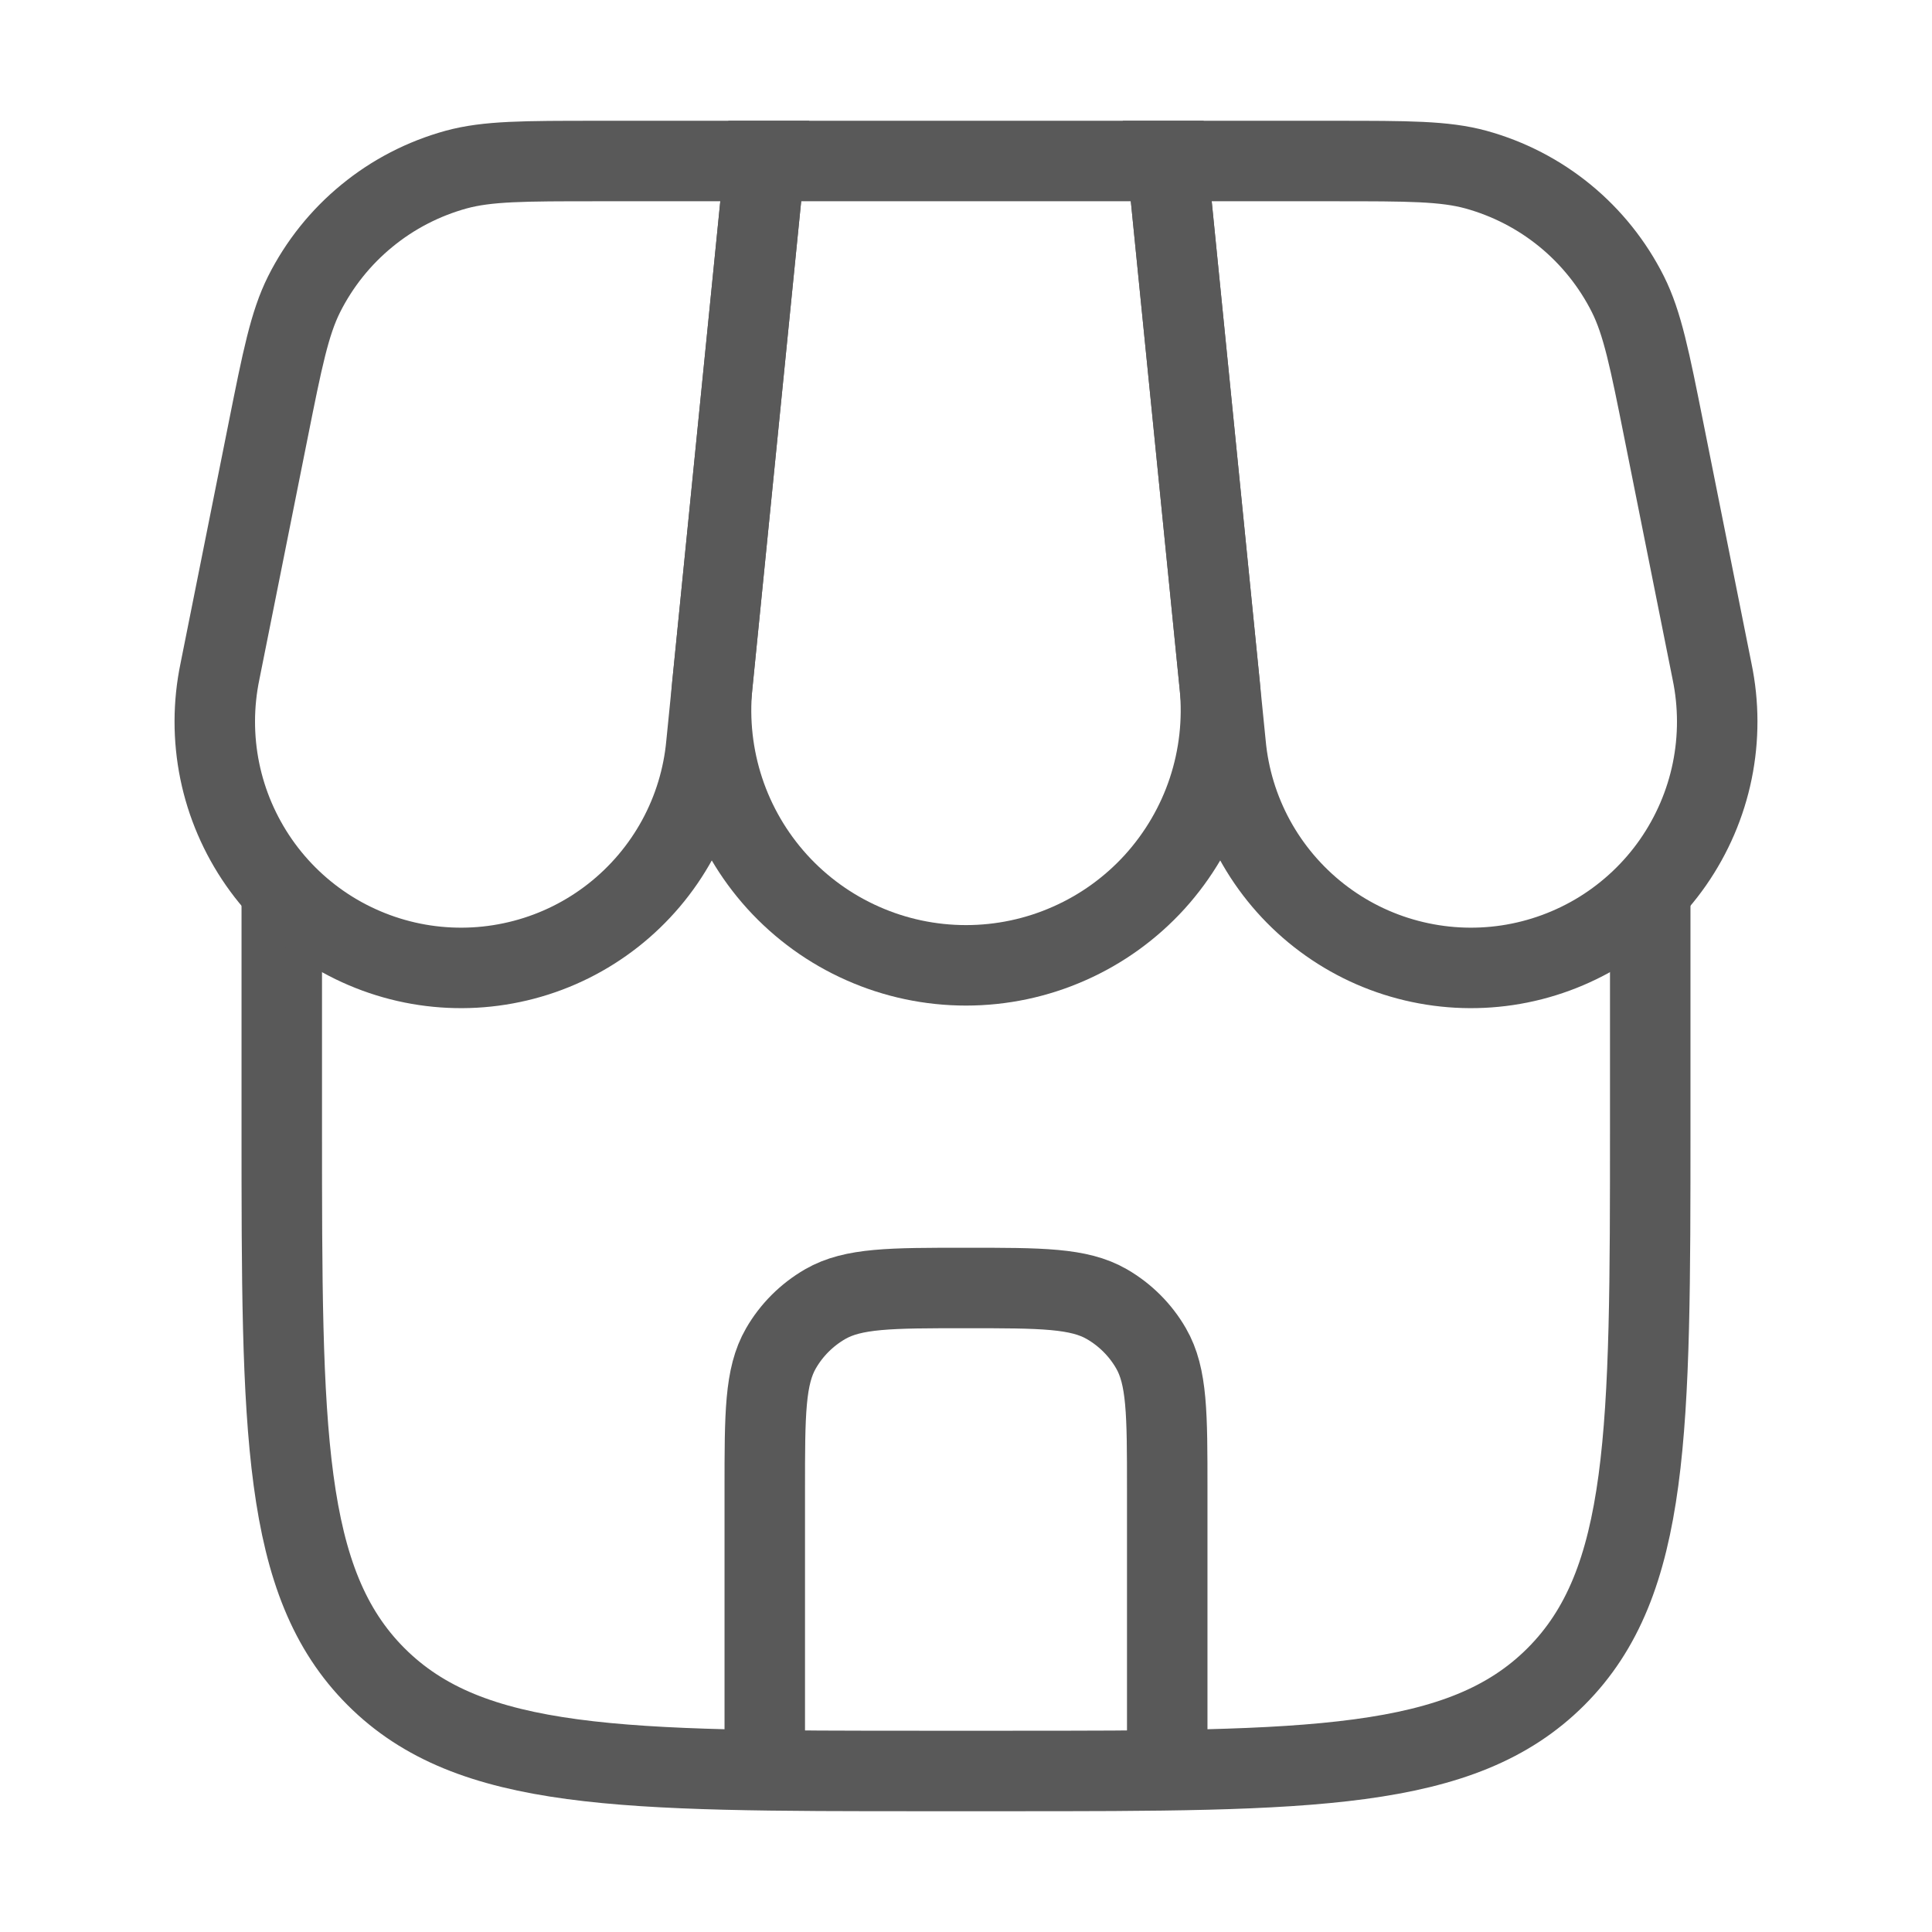 <svg width="32" height="32" viewBox="0 0 32 32" fill="none" xmlns="http://www.w3.org/2000/svg">
<path d="M4.667 14.667V18.667C4.667 23.695 4.667 26.209 6.229 27.771C7.791 29.333 10.305 29.333 15.333 29.333H16.667C21.695 29.333 24.209 29.333 25.771 27.771C27.333 26.209 27.333 23.695 27.333 18.667V14.667" stroke="#595959" stroke-width="1.333"/>
<path d="M12.667 2.667H19.333L20.203 11.356C20.26 11.942 20.194 12.534 20.009 13.094C19.824 13.653 19.523 14.167 19.128 14.604C18.732 15.04 18.249 15.389 17.71 15.627C17.172 15.866 16.589 15.989 16 15.989C15.411 15.989 14.828 15.866 14.29 15.627C13.751 15.389 13.268 15.04 12.872 14.604C12.476 14.167 12.176 13.653 11.991 13.094C11.806 12.534 11.74 11.942 11.797 11.356L12.667 2.667Z" stroke="#595959" stroke-width="1.333"/>
<path d="M4.44 7.135C4.677 5.948 4.796 5.355 5.037 4.873C5.289 4.372 5.643 3.929 6.077 3.574C6.51 3.218 7.014 2.958 7.555 2.809C8.075 2.667 8.68 2.667 9.891 2.667H12.667L11.7 12.327C11.649 12.88 11.486 13.416 11.22 13.904C10.954 14.391 10.592 14.819 10.155 15.162C9.718 15.505 9.216 15.755 8.68 15.896C8.143 16.038 7.583 16.069 7.034 15.987C6.485 15.905 5.958 15.711 5.486 15.419C5.014 15.126 4.607 14.74 4.29 14.285C3.973 13.829 3.751 13.314 3.64 12.77C3.529 12.226 3.53 11.665 3.643 11.121L4.44 7.135ZM27.56 7.135C27.323 5.948 27.204 5.355 26.963 4.873C26.711 4.372 26.357 3.929 25.924 3.574C25.49 3.218 24.986 2.958 24.445 2.809C23.925 2.667 23.32 2.667 22.109 2.667H19.333L20.3 12.327C20.351 12.88 20.514 13.416 20.78 13.904C21.046 14.391 21.408 14.819 21.845 15.162C22.282 15.505 22.784 15.755 23.32 15.896C23.857 16.038 24.417 16.069 24.966 15.987C25.515 15.905 26.042 15.711 26.514 15.419C26.985 15.126 27.393 14.74 27.71 14.285C28.027 13.829 28.249 13.314 28.36 12.77C28.471 12.226 28.47 11.665 28.357 11.121L27.56 7.135Z" stroke="#595959" stroke-width="1.333"/>
<path d="M12.667 28.667V24.667C12.667 23.42 12.667 22.797 12.935 22.333C13.11 22.029 13.363 21.777 13.667 21.601C14.131 21.333 14.753 21.333 16 21.333C17.247 21.333 17.869 21.333 18.333 21.601C18.637 21.777 18.89 22.029 19.065 22.333C19.333 22.797 19.333 23.42 19.333 24.667V28.667" stroke="#595959" stroke-width="1.333" stroke-linecap="round"/>
</svg>

